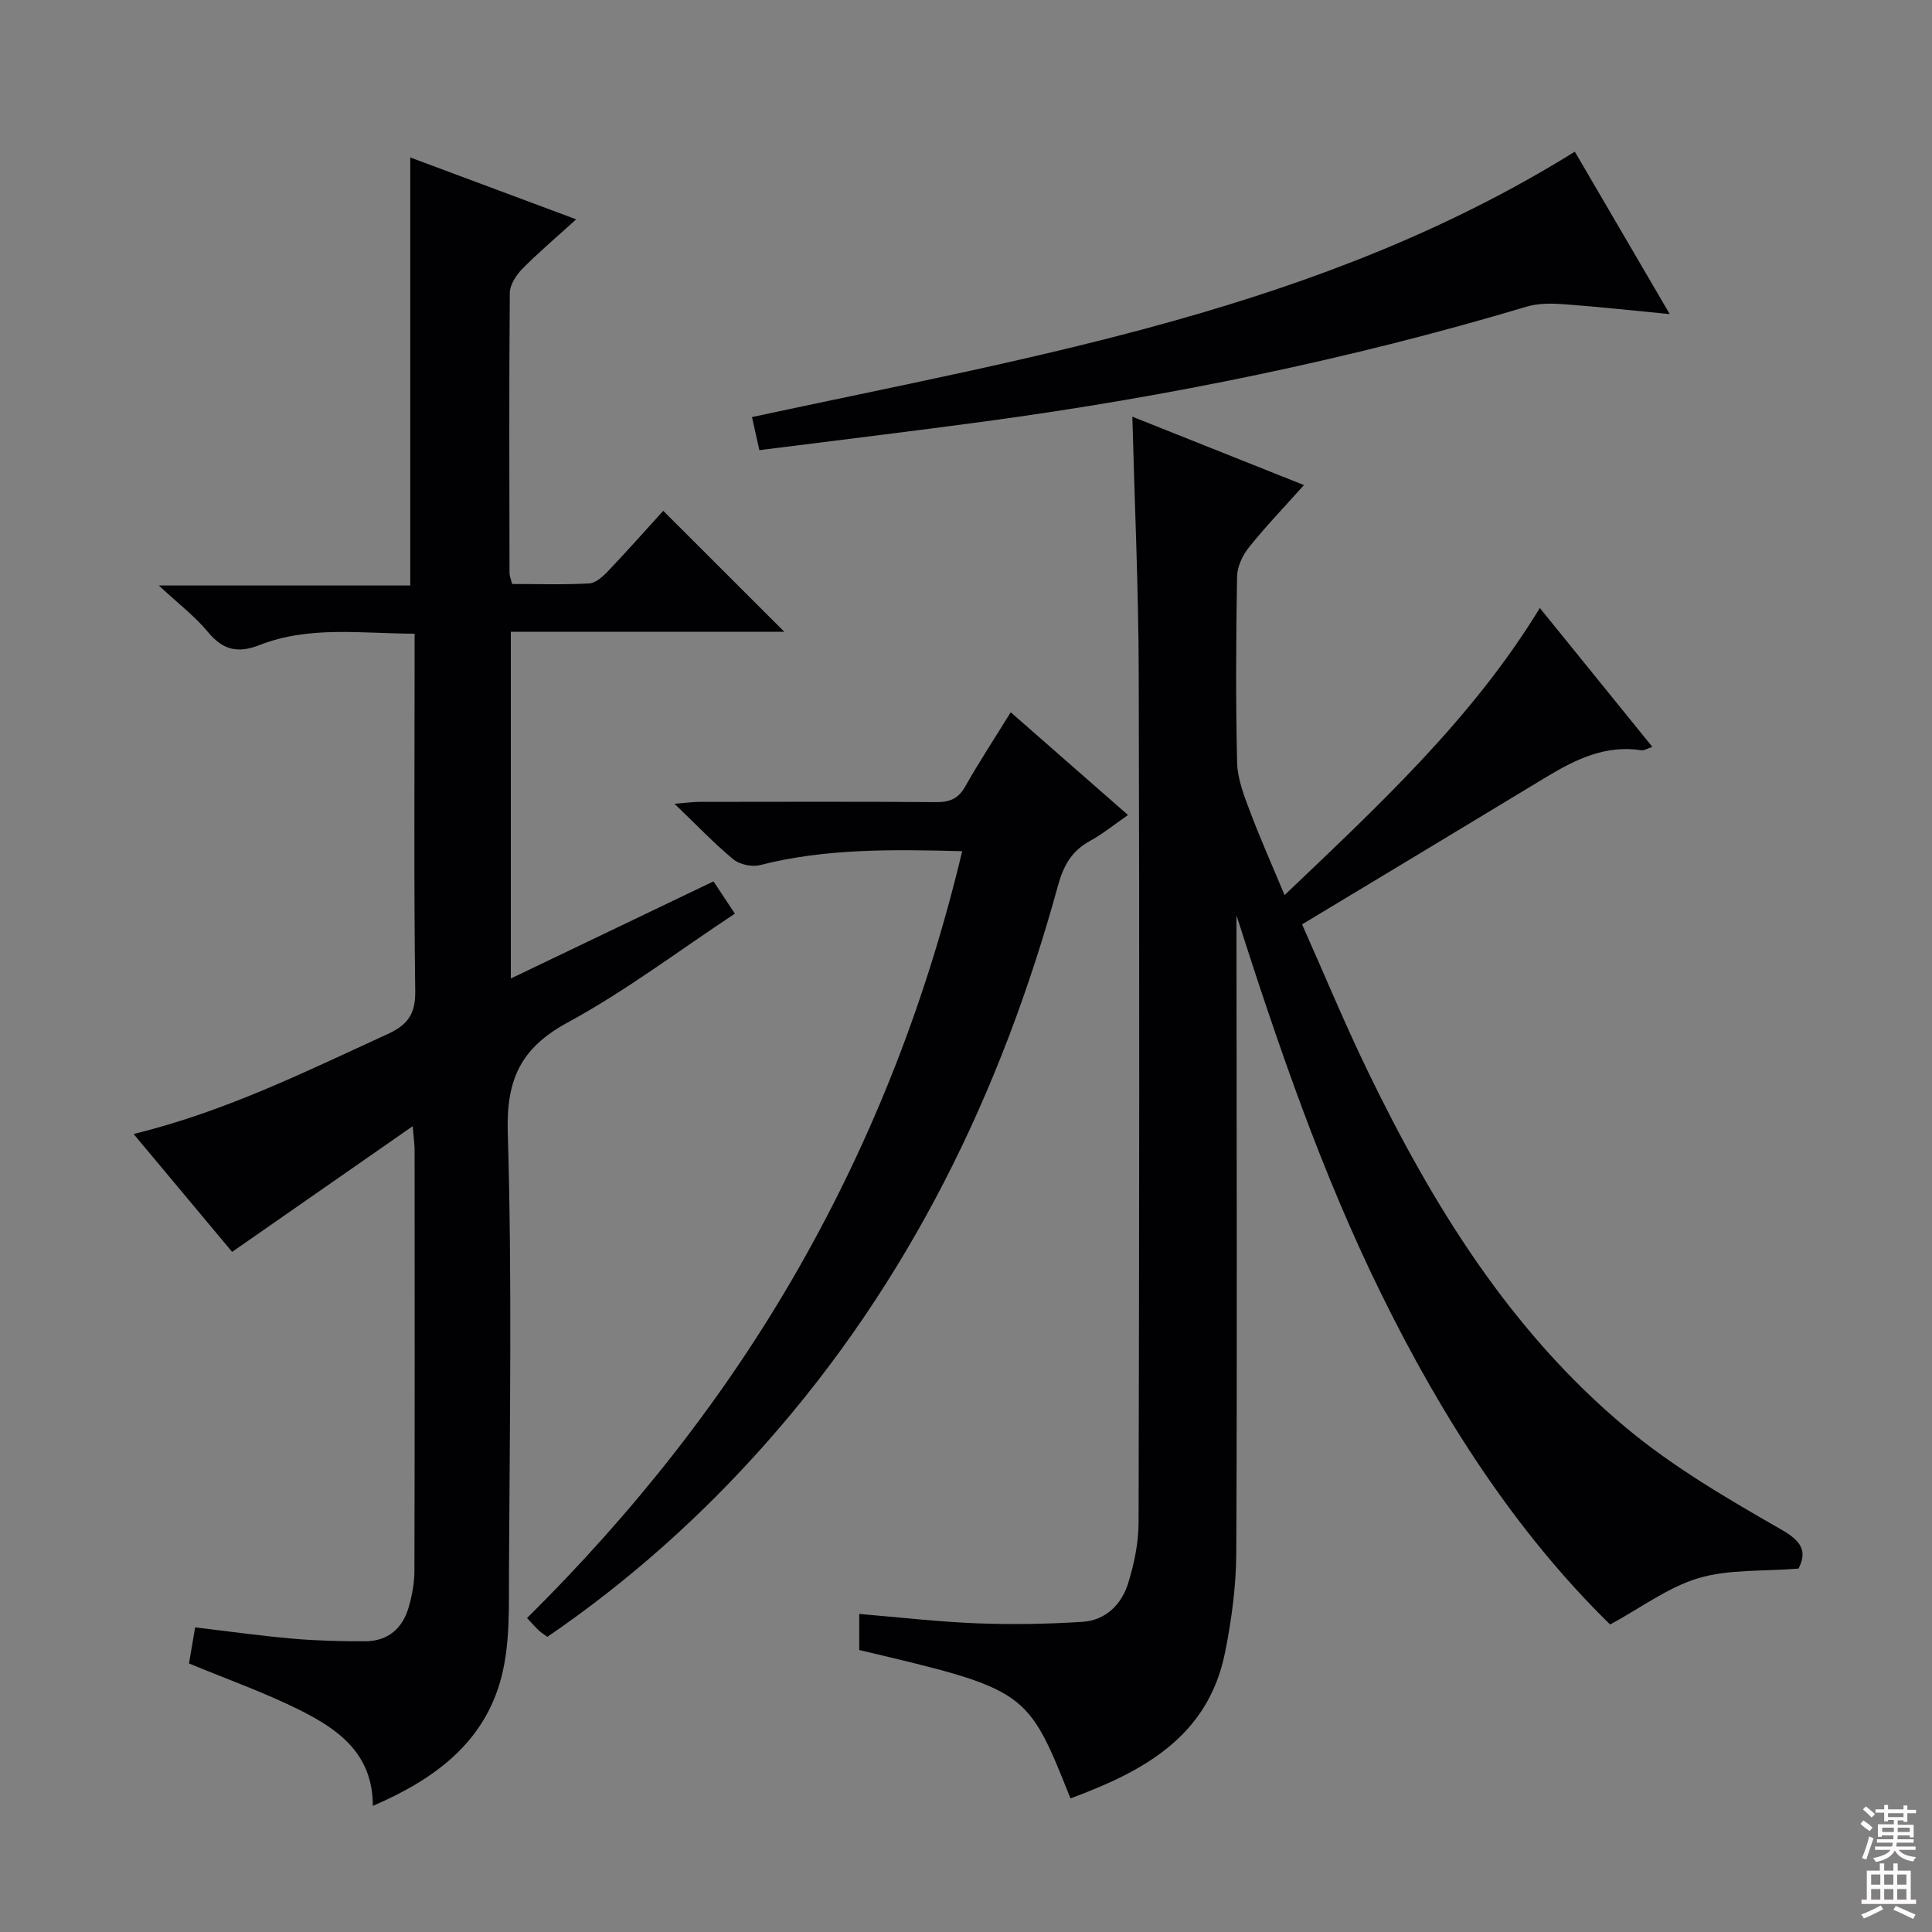 <svg enable-background="new 0 0 400 400" viewBox="0 0 400 400" xmlns="http://www.w3.org/2000/svg"><rect x="0" y="0" width="400" height="400" fill="#808080" stroke="none"/><g fill="#010103"><path d="m256 189.53v5.36c.02 42.17.15 84.33-.04 126.5-.03 6.93-.96 13.95-2.33 20.75-3.52 17.5-17.01 24.64-32 30.2-8.96-22.5-8.96-22.5-43.73-30.72 0-2.33 0-4.73 0-7.47 8.27.69 16.31 1.63 24.37 1.94 7.28.28 14.6.16 21.87-.31 4.75-.31 8.04-3.56 9.41-7.92 1.27-4.06 2.17-8.42 2.18-12.66.14-58.67.2-117.33.03-176-.05-17.45-.85-34.9-1.32-52.93 11.73 4.67 23.36 9.31 35.53 14.16-3.98 4.45-7.88 8.51-11.39 12.89-1.32 1.65-2.43 4.01-2.46 6.06-.22 12.83-.29 25.67.01 38.49.08 3.35 1.4 6.76 2.61 9.97 2.14 5.7 4.63 11.28 7.22 17.48 19.53-18.63 38.8-36.43 52.85-59.44 7.72 9.53 15.35 18.95 23.29 28.75-.96.31-1.67.79-2.3.7-7.42-1.14-13.61 1.89-19.68 5.56-16.62 10.07-33.27 20.08-50.54 30.49 4.79 10.76 8.89 20.67 13.56 30.31 13.44 27.76 29.5 53.85 53.45 73.85 9.86 8.24 21.21 14.84 32.42 21.26 4.67 2.68 4.85 4.92 3.36 7.96-7.37.6-14.38.1-20.69 1.97-6.28 1.86-11.86 6.1-18.32 9.61-19.62-19.21-34.82-42.88-47.38-68.44-12.4-25.17-21.41-51.62-29.98-78.37z"/><path d="m85.45 233.16c-12.89 8.97-24.78 17.25-37.39 26.03-6.14-7.35-13.06-15.62-20.4-24.41 19.05-4.65 35.67-12.95 52.54-20.66 4.14-1.89 5.83-4.09 5.77-8.89-.3-22.65-.13-45.32-.13-67.97 0-1.81 0-3.63 0-6.06-10.98-.02-21.78-1.7-32.13 2.36-4.56 1.79-7.62.98-10.7-2.76-2.62-3.17-5.99-5.73-10.13-9.58h52.06c0-29.72 0-58.89 0-88.62 10.65 3.97 21.71 8.1 34.35 12.81-4.23 3.85-7.85 6.9-11.16 10.26-1.27 1.3-2.57 3.3-2.58 4.99-.17 19.32-.09 38.65-.06 57.98 0 .63.29 1.26.54 2.27 5.35 0 10.66.18 15.94-.12 1.37-.08 2.87-1.43 3.93-2.56 3.98-4.18 7.81-8.51 11.42-12.47 8.5 8.49 16.7 16.68 25.06 25.04-18.6 0-37.45 0-56.62 0v71.79c14.1-6.76 27.75-13.3 41.96-20.11 1.42 2.14 2.81 4.24 4.43 6.68-11.76 7.77-22.68 16.06-34.59 22.52-9.76 5.29-12.76 11.8-12.43 22.82.9 30.13.4 60.3.25 90.46-.04 7.41.26 15.09-1.54 22.15-3.47 13.62-13.83 21.27-26.65 26.78 0-10.84-7.18-15.86-15.05-19.8-7.37-3.69-15.21-6.45-23.01-9.69.39-2.28.8-4.68 1.27-7.47 6.83.81 13.52 1.75 20.24 2.34 4.96.43 9.97.55 14.95.54 4.76-.01 7.8-2.69 9.06-7.17.67-2.38 1.14-4.9 1.15-7.35.08-29.16.05-58.31.04-87.47-.03-.95-.17-1.89-.39-4.66z"/><path d="m199.21 176.23c-14.54-.38-28.3-.58-41.87 2.88-1.67.43-4.21-.12-5.52-1.2-3.96-3.28-7.53-7.04-12.17-11.5 2.55-.2 3.88-.39 5.21-.39 16.33-.02 32.66-.07 48.99.05 2.8.02 4.58-.72 6-3.25 2.85-5.05 6.04-9.9 9.41-15.35 8.14 7.13 15.96 13.98 24.28 21.27-2.82 1.95-5.23 3.93-7.91 5.39-3.79 2.07-5.48 5.17-6.6 9.27-11.77 42.9-30.83 82.01-60.54 115.52-13.41 15.13-28.38 28.49-45.16 39.97-.7-.51-1.27-.85-1.74-1.29-.72-.68-1.37-1.43-2.47-2.6 22.01-21.8 41.07-45.81 56.37-72.69 15.3-26.89 26.4-55.38 33.72-86.08z"/><path d="m157.22 93.2c-.56-2.52-1.02-4.56-1.53-6.85 58.64-12.63 117.86-22.29 170.36-54.95 6.2 10.61 12.66 21.67 19.65 33.63-7.92-.76-14.88-1.53-21.86-2.04-2.56-.19-5.31-.23-7.73.49-36.63 10.95-73.96 18.58-111.81 23.72-15.46 2.1-30.95 3.95-47.08 6z"/></g><path d="m385.2 377.6.6-.7c.6.4 1.3.9 1.9 1.5l-.6.7c-.8-.5-1.4-1-1.9-1.5zm.3 7.1c.6-1.4 1.1-2.9 1.5-4.5.3.1.6.3.9.4-.5 1.4-1 2.9-1.5 4.4zm.2-10.1.6-.6c.7.5 1.3 1.1 1.9 1.6l-.7.7c-.6-.6-1.2-1.2-1.8-1.7zm8.4-.8h.8v.9h1.8v.7h-1.8v1.8h-.8v-.3h-1.2v.9h3.3v2.6h-.8v-.4h-2.5c0 .3 0 .6-.1.8h3.4v.7h-3.5c0 .3-.1.6-.1.8h4v.7h-3.5c.7.9 1.9 1.3 3.6 1.5-.2.2-.4.5-.6.9-1.9-.3-3.2-1.1-3.8-2.3-.5 1.1-1.8 2-3.9 2.4-.2-.3-.4-.5-.6-.8 1.9-.4 3.1-.9 3.6-1.7h-3.2v-.7h3.5c.1-.2.1-.5.2-.8h-3.3v-.7h3.4c0-.2 0-.5 0-.8h-2.4v.3h-.8v-2.6h3.3v-.9h-1.2v.3h-.8v-1.8h-1.8v-.7h1.8v-.9h.8v.9h3.2zm-4.4 5.5h2.4c0-.3 0-.6 0-.9h-2.4zm1.2-3.1h3.2v-.8h-3.2zm4.4 2.2h-2.4v.9h2.5v-.9z" fill="#fcfafa"/><path d="m389.2 385.8h.9v1.5h1.9v-1.5h.9v1.5h2.7v6h1.1v.9h-11.3v-.9h1.1v-6h2.7zm.2 8.7.5.8c-1.2.6-2.5 1.3-4 1.9-.2-.3-.3-.6-.6-.8 1.6-.6 3-1.3 4.1-1.9zm-2-4.3h1.9v-2.1h-1.9zm0 3.1h1.9v-2.2h-1.9zm2.7-3.1h1.9v-2.1h-1.9zm0 3.1h1.9v-2.2h-1.9zm2.4 1.3c1.4.6 2.7 1.2 4.1 1.8l-.5.9c-1.5-.7-2.8-1.4-4.1-1.9zm2.2-6.5h-1.9v2.1h1.9zm-1.9 5.2h1.9v-2.2h-1.9z" fill="#fcfafa"/></svg>